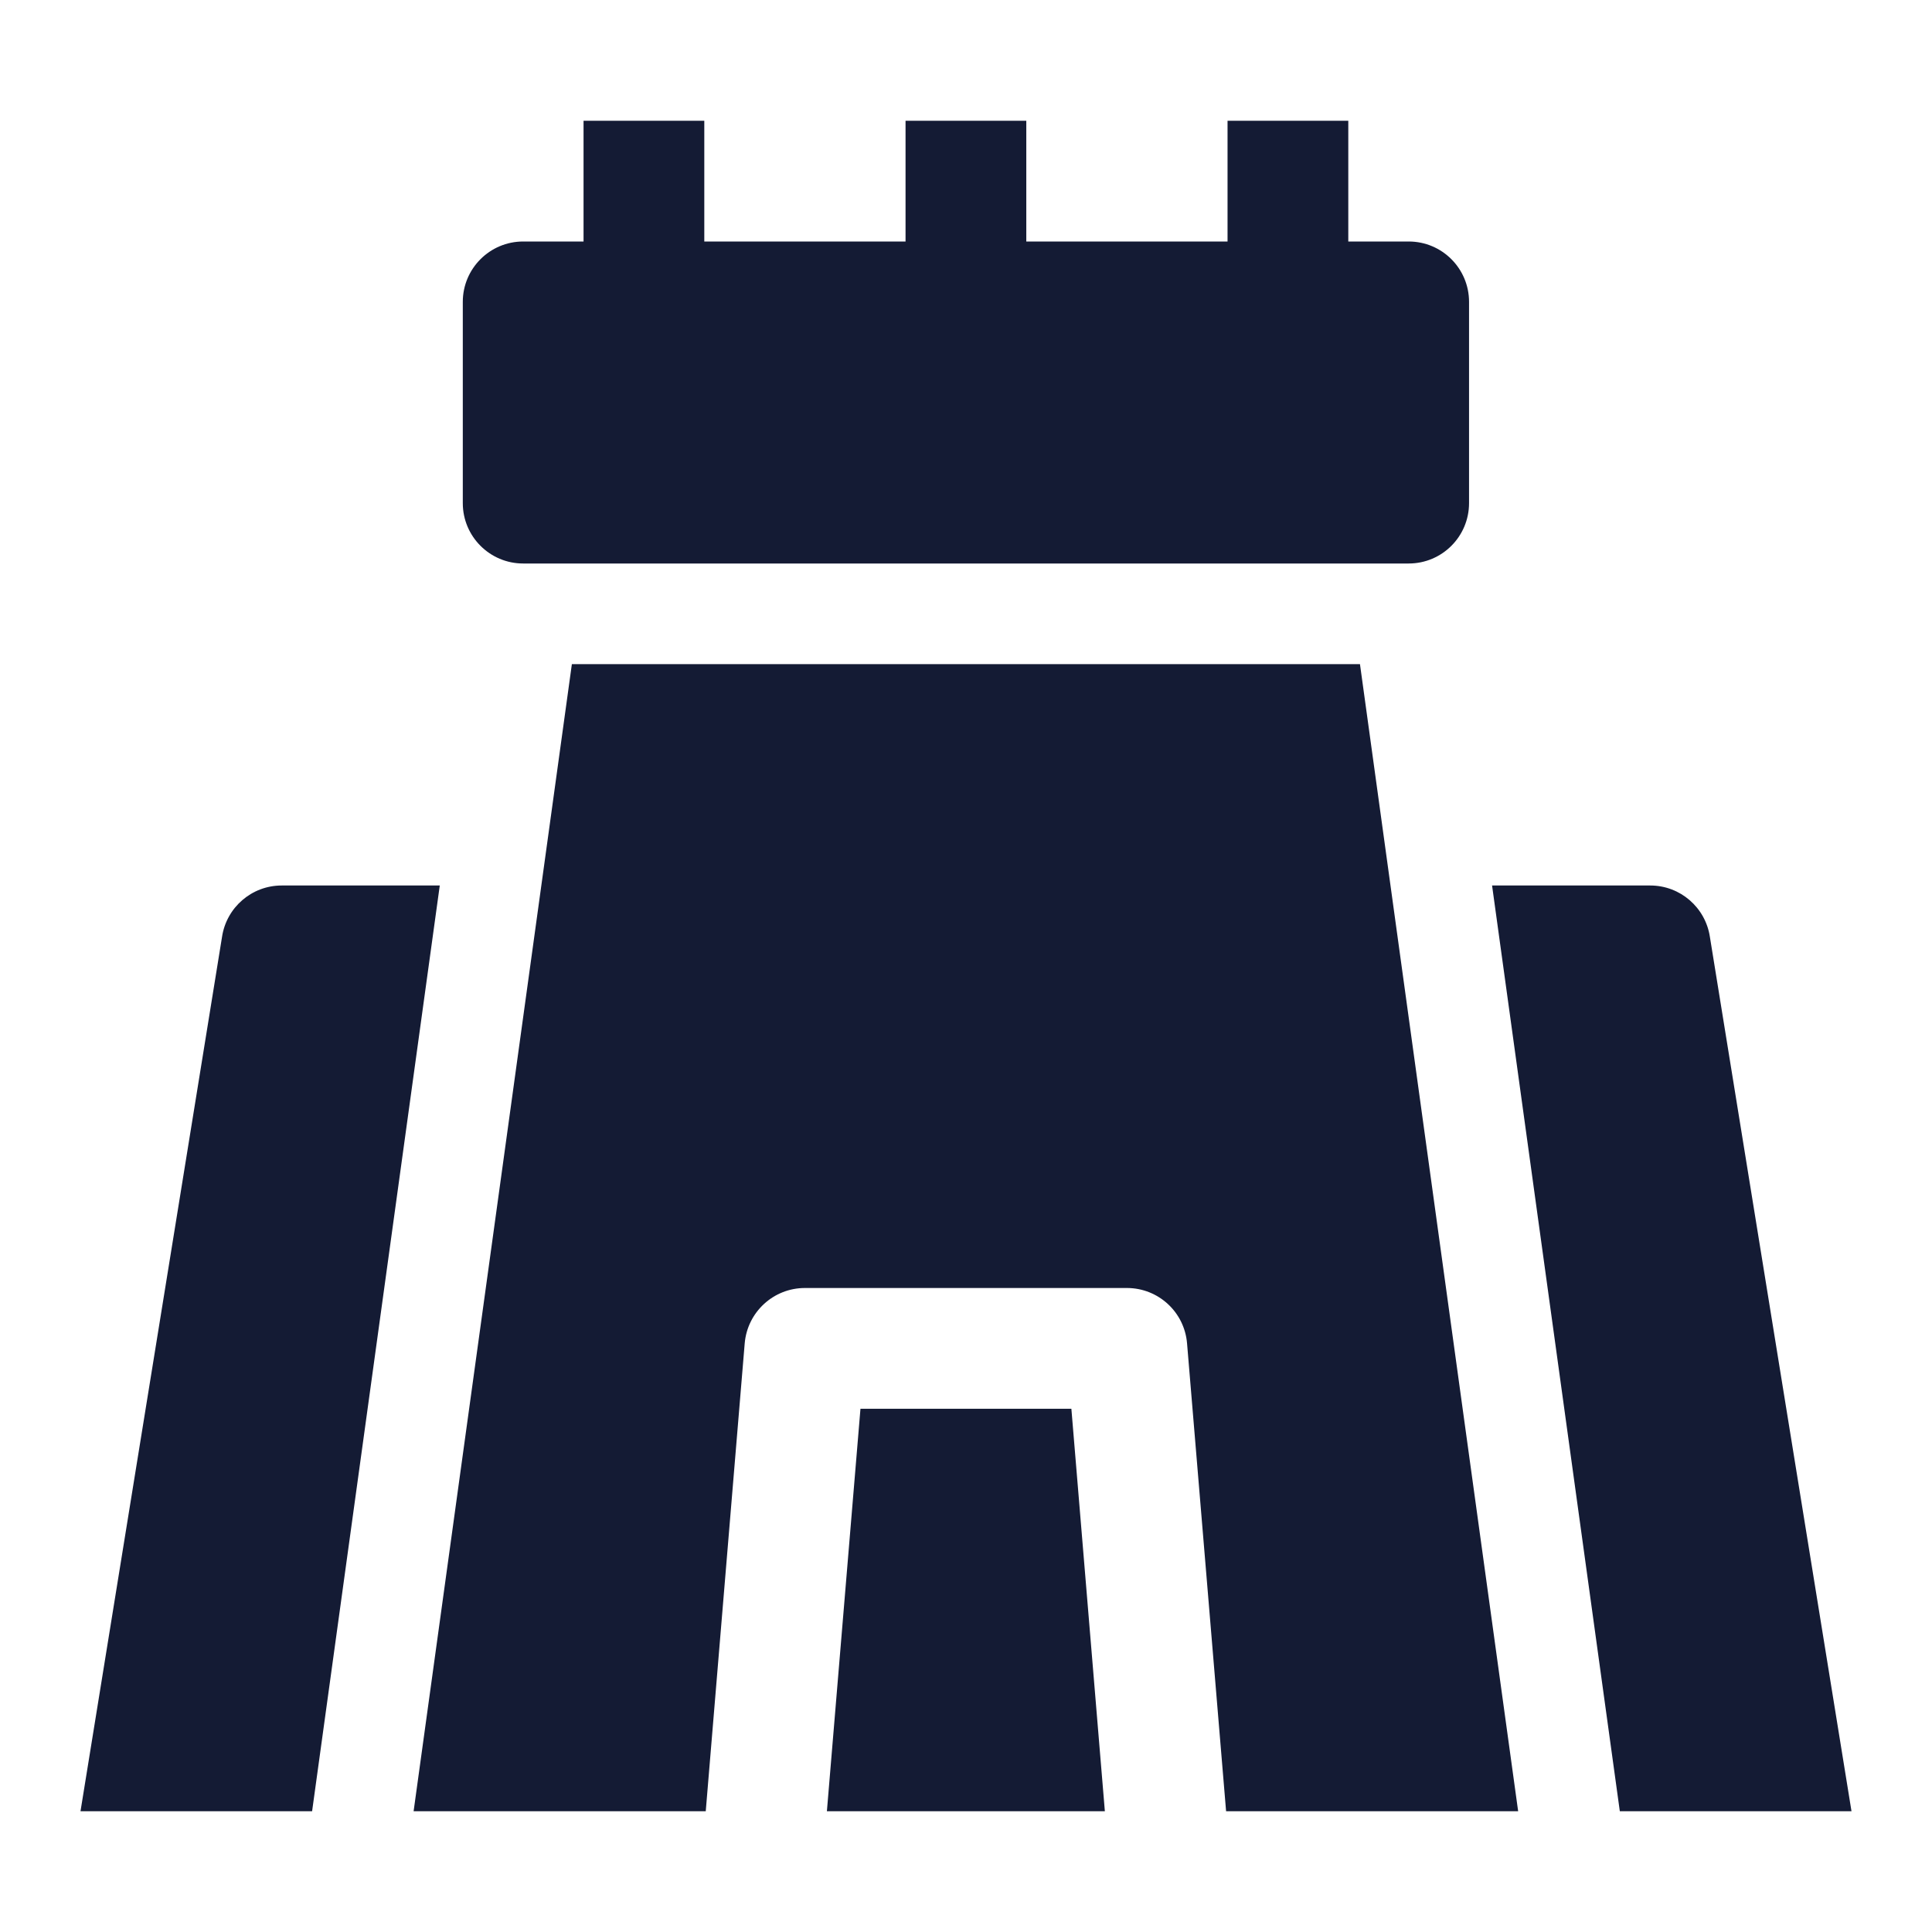 <svg width="24" height="24" viewBox="0 0 24 24" fill="none" xmlns="http://www.w3.org/2000/svg">
<path d="M5.138 22.5L7.104 8.25H16.894L18.859 22.5H15.231L14.746 16.688C14.714 16.299 14.389 16 13.999 16H9.999C9.609 16 9.284 16.299 9.251 16.688L8.767 22.5H5.138Z" fill="#141B34"/>
<path d="M10.272 22.5H13.725L13.309 17.5H10.689L10.272 22.5Z" fill="#141B34"/>
<path d="M8.749 3V1.5H7.249V3H6.499C6.085 3 5.749 3.336 5.749 3.75V6.25C5.749 6.664 6.085 7 6.499 7H17.499C17.914 7 18.249 6.664 18.249 6.25V3.75C18.249 3.336 17.914 3 17.499 3H16.749V1.5H15.249V3H12.749V1.5H11.249V3H8.749Z" fill="#141B34"/>
<path d="M5.463 11H3.499C3.128 11 2.813 11.272 2.758 11.639L1 22.5H3.877L5.463 11Z" fill="#141B34"/>
<path d="M20.122 22.5H23L21.241 11.639C21.186 11.272 20.871 11 20.5 11H18.535L20.122 22.5Z" fill="#141B34"/>
</svg>

